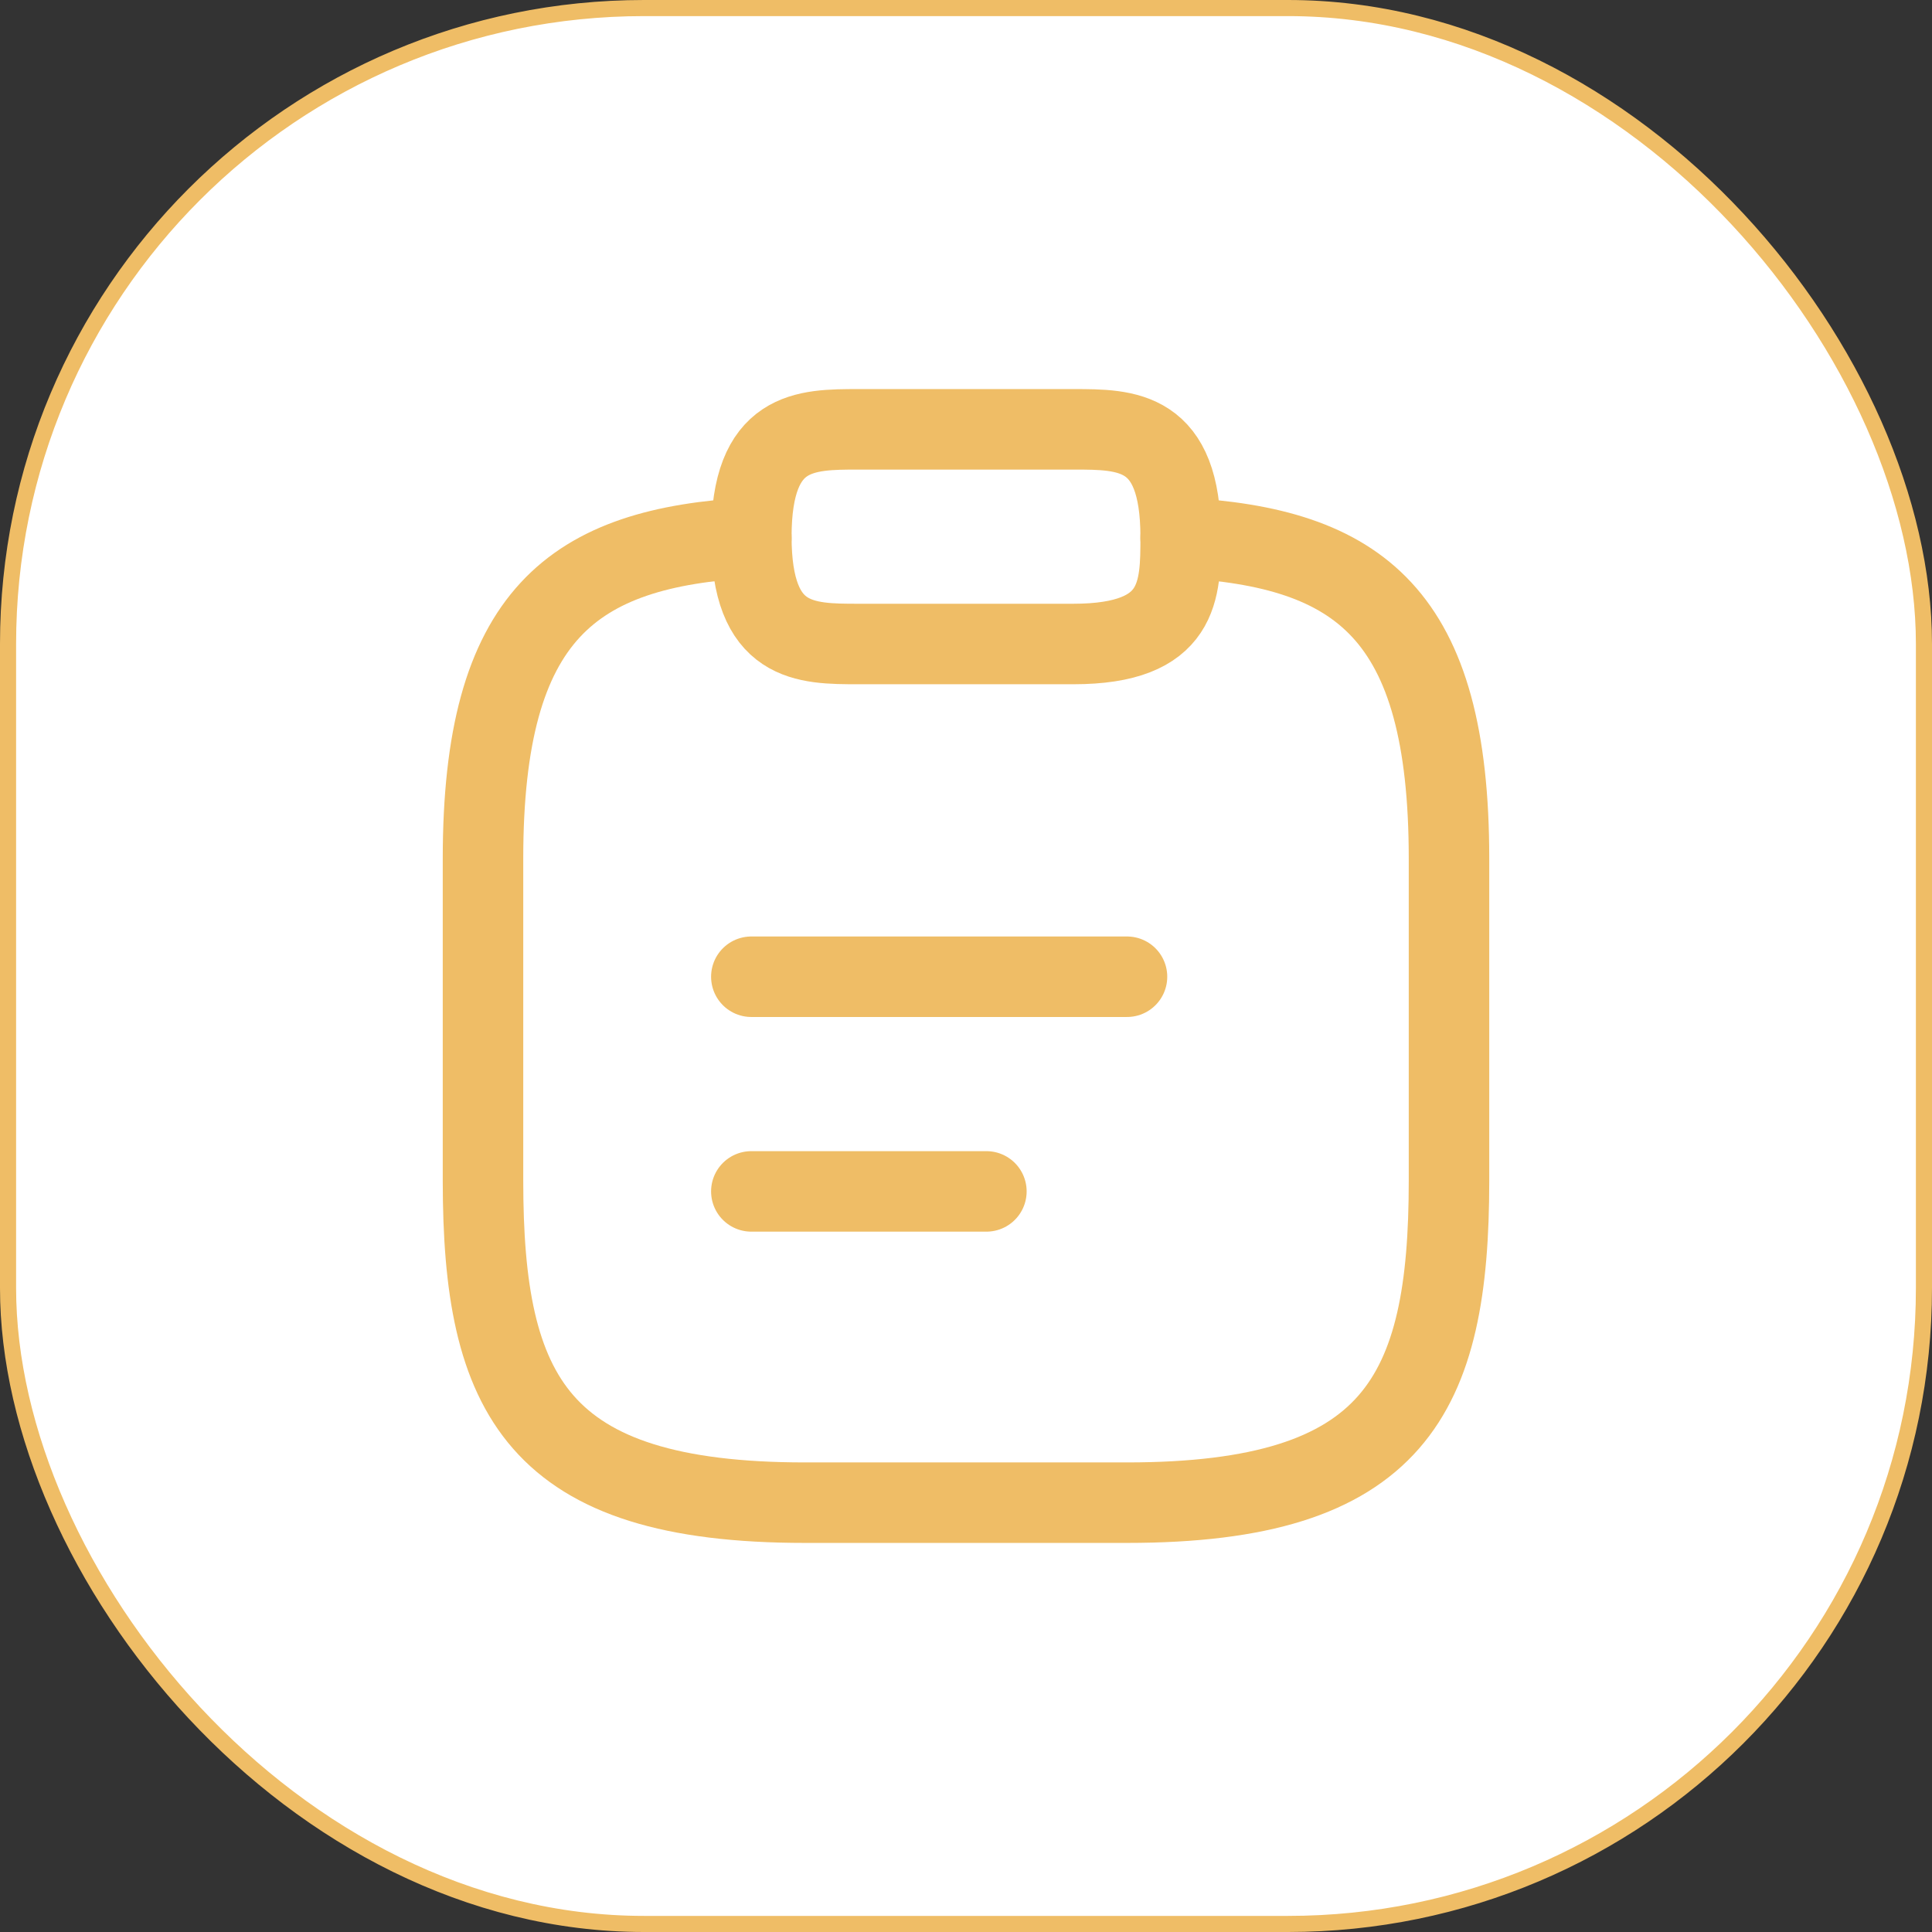 <svg width="36" height="36" viewBox="0 0 36 36" fill="none" xmlns="http://www.w3.org/2000/svg">
<rect x="0" y="0" width="36" height="36" fill="#333333" stroke="none"/>
<rect x="0.15" y="0.15" width="35.7" height="35.7" rx="11.85" fill="white"/>
<path d="M14 18.2H21" stroke="#EFBD66" stroke-width="1.5" stroke-miterlimit="10" stroke-linecap="round" stroke-linejoin="round"/>
<path d="M14 22.2H18.38" stroke="#EFBD66" stroke-width="1.5" stroke-miterlimit="10" stroke-linecap="round" stroke-linejoin="round"/>
<path d="M16 12H20C22 12 22 11 22 10C22 8 21 8 20 8H16C15 8 14 8 14 10C14 12 15 12 16 12Z" stroke="#EFBD66" stroke-width="1.5" stroke-miterlimit="10" stroke-linecap="round" stroke-linejoin="round"/>
<path d="M22 10.02C25.33 10.2 27 11.43 27 16V22C27 26 26 28 21 28H15C10 28 9 26 9 22V16C9 11.44 10.67 10.2 14 10.02" stroke="#EFBD66" stroke-width="1.5" stroke-miterlimit="10" stroke-linecap="round" stroke-linejoin="round"/>
<rect x="0.15" y="0.15" width="35.7" height="35.7" rx="11.85" stroke="#EFBD66" stroke-width="0.3"/>
</svg>
